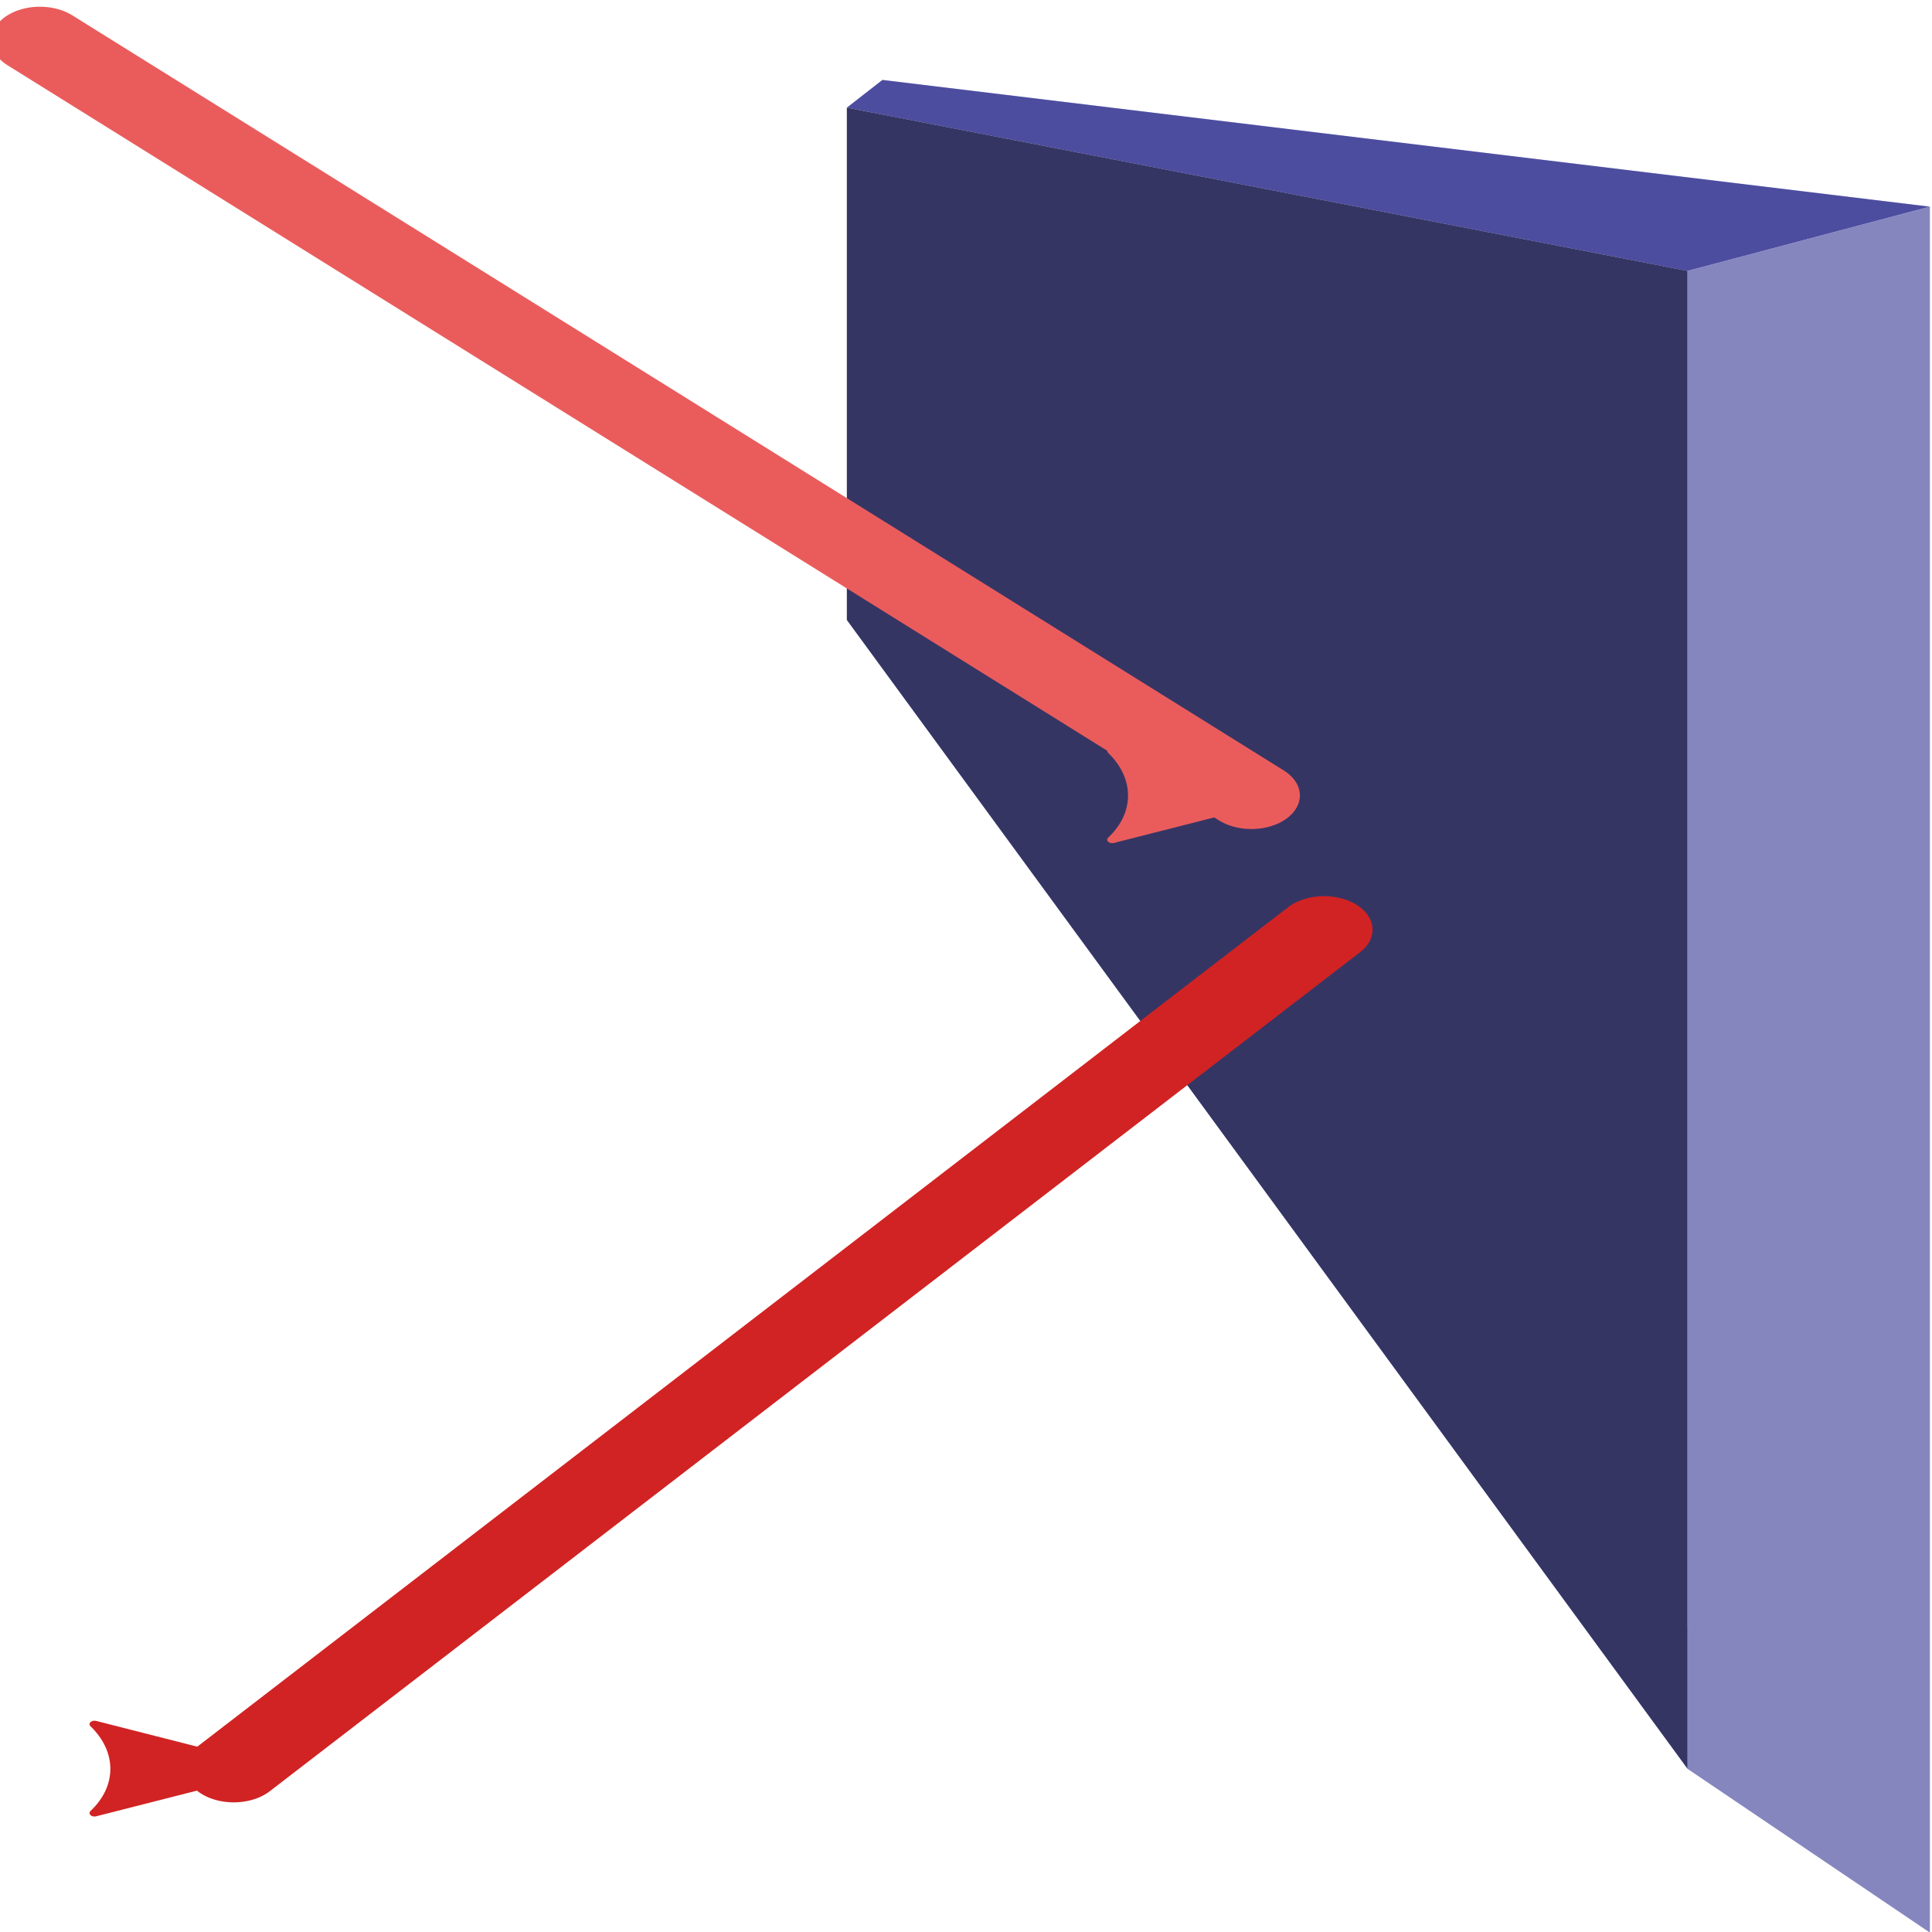 <?xml version="1.0" encoding="UTF-8" standalone="no"?>
<!-- Created with Inkscape (http://www.inkscape.org/) -->

<svg
   xmlns:svg="http://www.w3.org/2000/svg"
   xmlns="http://www.w3.org/2000/svg"
   version="1.1"
   width="48"
   height="48"
   viewBox="0 0 48 48"
   id="svg2">
  <defs
     id="defs4">
    <marker
       refX="0"
       refY="0"
       orient="auto"
       id="Arrow2Mstart"
       style="overflow:visible">
      <path
         d="M 8.719,4.034 -2.207,0.016 8.719,-4.002 c -1.745,2.372 -1.735,5.617 -6e-7,8.035 z"
         transform="scale(0.6,0.6)"
         id="path4178"
         style="font-size:12px;fill-rule:evenodd;stroke-width:0.625;stroke-linejoin:round" />
    </marker>
    <marker
       refX="0"
       refY="0"
       orient="auto"
       id="Arrow2Mend"
       style="overflow:visible">
      <path
         d="M 8.719,4.034 -2.207,0.016 8.719,-4.002 c -1.745,2.372 -1.735,5.617 -6e-7,8.035 z"
         transform="scale(-0.6,-0.6)"
         id="path3726"
         style="font-size:12px;fill-rule:evenodd;stroke-width:0.625;stroke-linejoin:round" />
    </marker>
    <filter
       color-interpolation-filters="sRGB"
       id="filter3690">
      <feGaussianBlur
         stdDeviation="3.45"
         id="feGaussianBlur3692" />
    </filter>
    <marker
       refX="0"
       refY="0"
       orient="auto"
       id="Arrow2Mendm"
       style="overflow:visible">
      <path
         d="M 8.719,4.034 -2.207,0.016 8.719,-4.002 c -1.745,2.372 -1.735,5.617 -6e-7,8.035 z"
         transform="scale(-0.6,-0.6)"
         id="path7019"
         style="font-size:12px;fill:#000084;fill-rule:evenodd;stroke:#000084;stroke-width:0.625;stroke-linejoin:round" />
    </marker>
    <filter
       x="-0.103"
       y="-0.114"
       width="1.205"
       height="1.228"
       color-interpolation-filters="sRGB"
       id="filter7221">
      <feGaussianBlur
         stdDeviation="4.275"
         id="feGaussianBlur7223" />
    </filter>
    <filter
       x="-0.103"
       y="-0.114"
       width="1.205"
       height="1.228"
       color-interpolation-filters="sRGB"
       id="filter7221-2">
      <feGaussianBlur
         stdDeviation="4.275"
         id="feGaussianBlur7223-5" />
    </filter>
    <filter
       color-interpolation-filters="sRGB"
       id="filter3690-1">
      <feGaussianBlur
         stdDeviation="3.45"
         id="feGaussianBlur3692-4" />
    </filter>
    <marker
       refX="0"
       refY="0"
       orient="auto"
       id="Arrow2Mstart8"
       style="overflow:visible">
      <path
         d="M 8.719,4.034 -2.207,0.016 8.719,-4.002 c -1.745,2.372 -1.735,5.617 -6e-7,8.035 z"
         transform="scale(0.6,0.6)"
         id="path4635"
         style="font-size:12px;fill:#d12323;fill-rule:evenodd;stroke:#d12323;stroke-width:0.625;stroke-linejoin:round" />
    </marker>
    <marker
       refX="0"
       refY="0"
       orient="auto"
       id="Arrow2Mstart8-7"
       style="overflow:visible">
      <path
         d="M 8.719,4.034 -2.207,0.016 8.719,-4.002 c -1.745,2.372 -1.735,5.617 -6e-7,8.035 z"
         transform="scale(0.6,0.6)"
         id="path4635-1"
         style="font-size:12px;fill:#d12323;fill-rule:evenodd;stroke:#d12323;stroke-width:0.625;stroke-linejoin:round" />
    </marker>
    <marker
       refX="0"
       refY="0"
       orient="auto"
       id="Arrow2Mstart8I"
       style="overflow:visible">
      <path
         d="M 8.719,4.034 -2.207,0.016 8.719,-4.002 c -1.745,2.372 -1.735,5.617 -6e-7,8.035 z"
         transform="scale(0.6,0.6)"
         id="path4761"
         style="font-size:12px;fill:#ea5c5c;fill-rule:evenodd;stroke:#ea5c5c;stroke-width:0.625;stroke-linejoin:round" />
    </marker>
  </defs>
  <g
     transform="matrix(1,0,0,0.988,0.081,0.316)"
     id="g2854">
    <g
       transform="matrix(0.301,0,0,0.211,-18.354,-2.261)"
       id="g7236">
      <g
         id="g4121"
         style="fill:#ffffff;fill-opacity:1;stroke:#585858;stroke-width:3;stroke-miterlimit:4;stroke-opacity:0.8;stroke-dasharray:none">
        <path
           d="m 200,220 20,19.509 -86.458,-156.839 -2.934,0.413 z"
           id="path4131"
           style="fill:#afafde;fill-rule:evenodd;stroke:none" />
        <path
           d="m 220,33.83 0,205.679 -86.458,-156.839 0,-63.943 z"
           id="path4129"
           style="fill:#d7d7ff;fill-rule:evenodd;stroke:none" />
        <path
           d="m 130.607,22.029 2.934,-3.302 0,63.943 -2.934,0.413 z"
           id="path4133"
           style="fill:#e9e9ff;fill-rule:evenodd;stroke:none" />
        <path
           d="m 200,41.489 20,-7.659 -86.458,-15.103 -2.934,3.302 z"
           id="path4125"
           style="fill:#4d4d9f;fill-rule:evenodd;stroke:none" />
        <path
           d="m 200,41.489 0,178.511 -69.393,-136.917 0,-61.054 z"
           id="path4123"
           style="fill:#353564;fill-rule:evenodd;stroke:none" />
        <path
           d="m 200,41.489 20,-7.659 0,205.679 -20,-19.509 z"
           id="path4127"
           style="fill:#8686bf;fill-rule:evenodd;stroke:none" />
      </g>
      <path
         d="M 80,220 C 170,120 170,120 170,120"
         id="path4149"
         style="fill:none;stroke:#d12323;stroke-width:8;stroke-linecap:round;stroke-linejoin:miter;stroke-miterlimit:4;stroke-opacity:1;stroke-dasharray:none;marker-start:url(#Arrow2Mstart8)" />
      <path
         d="M 164,104 C 64,14 64,14 64,14"
         id="path4149-6"
         style="fill:none;stroke:#ea5c5c;stroke-width:8;stroke-linecap:round;stroke-linejoin:miter;stroke-miterlimit:4;stroke-opacity:1;stroke-dasharray:none;marker-start:url(#Arrow2Mstart8I)" />
    </g>
  </g>
</svg>
